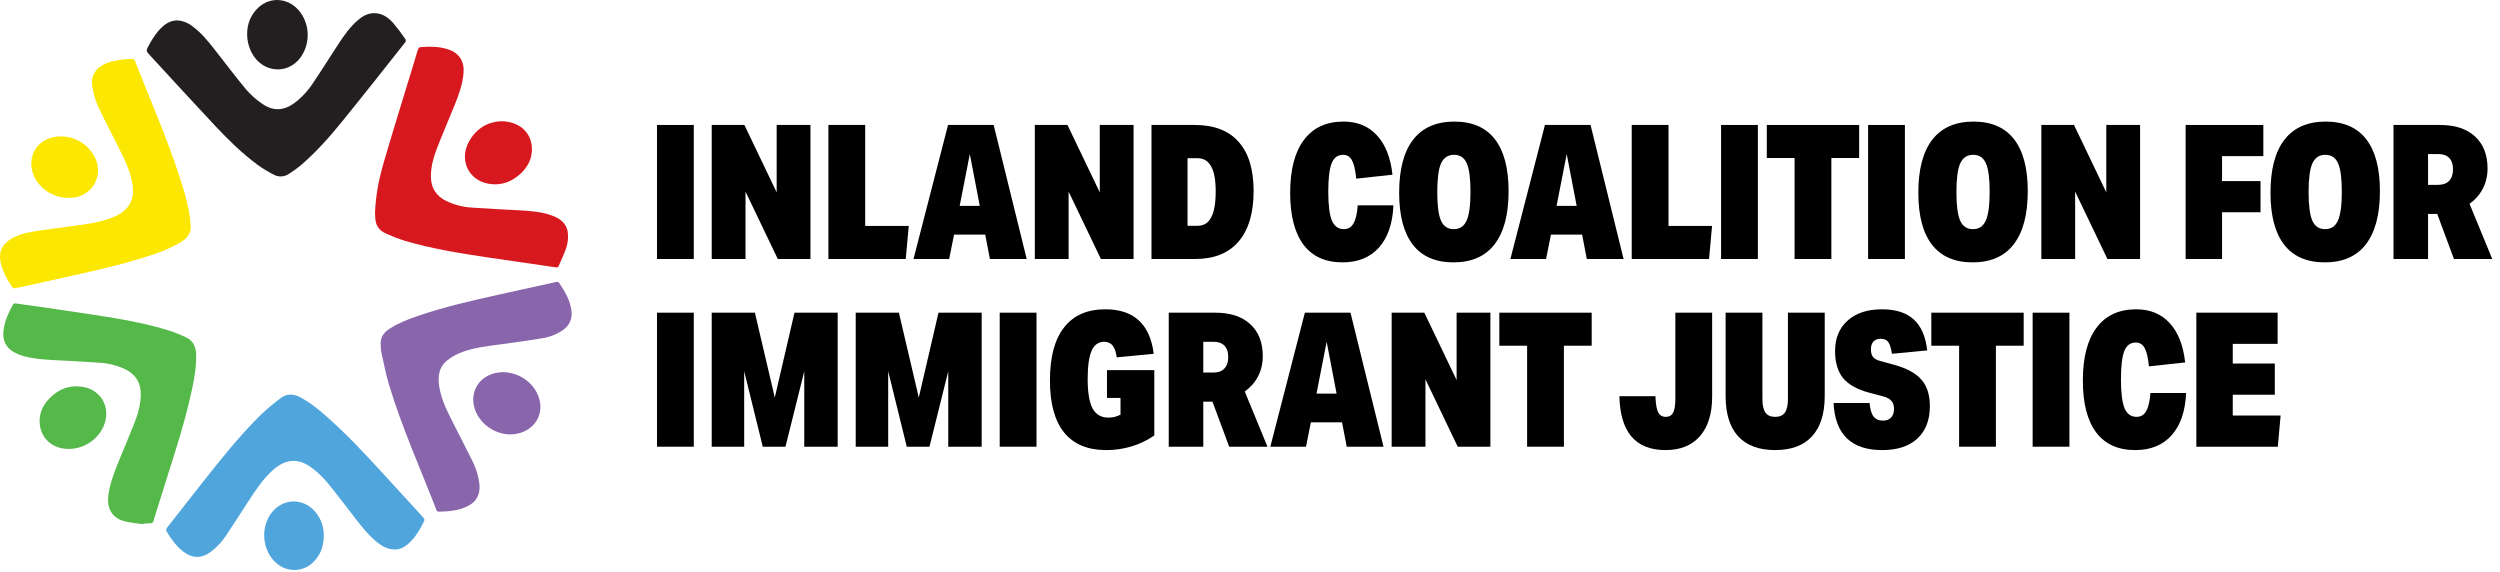 <svg aria-label="Logo" class="w-full h-auto" width="293" height="67" viewBox="0 0 293 67" fill="none" xmlns="http://www.w3.org/2000/svg">
<path d="M20.731 2.387C21.373 2.422 21.991 2.65 22.501 3.043C23.558 3.799 24.363 4.797 25.155 5.806C26.383 7.366 27.57 8.961 28.843 10.483C29.398 11.127 30.037 11.694 30.741 12.17C32.017 13.055 33.256 12.987 34.511 12.073C35.383 11.409 36.132 10.598 36.723 9.675C37.719 8.2 38.666 6.678 39.645 5.185C40.321 4.153 41.02 3.142 41.971 2.34C42.492 1.897 43.064 1.564 43.779 1.543C44.751 1.517 45.474 2.018 46.074 2.685C46.589 3.294 47.069 3.931 47.514 4.592C47.541 4.647 47.554 4.707 47.552 4.768C47.55 4.829 47.533 4.889 47.504 4.942C45.032 8.07 42.561 11.207 40.043 14.305C38.579 16.107 37.033 17.844 35.266 19.363C34.829 19.724 34.369 20.057 33.89 20.359C33.627 20.548 33.316 20.658 32.993 20.676C32.669 20.694 32.348 20.62 32.066 20.461C31.413 20.127 30.785 19.745 30.188 19.319C28.409 18.002 26.824 16.459 25.312 14.852C22.742 12.12 20.217 9.346 17.675 6.592C17.66 6.576 17.645 6.561 17.632 6.545C17.086 5.968 17.085 5.968 17.474 5.256C17.878 4.518 18.326 3.806 18.949 3.219C19.446 2.737 20.02 2.414 20.731 2.387Z" fill="#231F20"></path>
<path d="M28.968 3.918C28.964 3.36 29.074 2.806 29.292 2.292C29.51 1.778 29.831 1.314 30.235 0.928C31.735 -0.49 33.923 -0.252 35.19 1.43C35.748 2.194 36.053 3.112 36.063 4.058C36.073 5.004 35.787 5.929 35.246 6.704C33.725 8.81 30.75 8.552 29.507 6.192C29.137 5.492 28.952 4.71 28.968 3.918V3.918Z" fill="#231F20"></path>
<path d="M43.952 24.971C44.024 22.88 44.424 20.919 44.984 19.004C46.115 15.123 47.326 11.265 48.502 7.397C48.667 6.855 48.817 6.307 48.996 5.775C49.03 5.673 49.154 5.533 49.245 5.526C50.35 5.443 51.458 5.431 52.523 5.784C53.813 6.21 54.44 7.184 54.328 8.542C54.226 9.84 53.795 11.049 53.317 12.229C52.635 13.924 51.906 15.601 51.241 17.303C50.809 18.411 50.486 19.555 50.503 20.766C50.525 22.032 51.114 22.945 52.232 23.52C53.206 24 54.268 24.277 55.353 24.334C57.248 24.473 59.148 24.548 61.046 24.659C62.254 24.729 63.461 24.827 64.612 25.232C65.595 25.579 66.413 26.133 66.547 27.253C66.613 27.805 66.566 28.365 66.409 28.899C66.173 29.676 65.795 30.411 65.481 31.166C65.412 31.334 65.304 31.359 65.132 31.332C62.565 30.955 59.996 30.595 57.429 30.21C54.023 29.697 50.615 29.178 47.307 28.181C46.588 27.948 45.885 27.671 45.199 27.352C44.416 27.007 44.005 26.387 43.984 25.52C43.98 25.308 43.952 25.098 43.952 24.971Z" fill="#D7191F"></path>
<path d="M58.675 14.207C60.834 14.207 62.251 15.477 62.338 17.324C62.394 18.504 61.909 19.498 61.064 20.303C59.996 21.319 58.719 21.793 57.253 21.535C54.902 21.12 53.795 18.76 54.947 16.623C55.791 15.057 57.16 14.291 58.675 14.207Z" fill="#D7191F"></path>
<path d="M16.76 61.434C16.046 61.327 15.316 61.279 14.621 61.098C13.194 60.726 12.536 59.675 12.684 58.204C12.831 56.827 13.31 55.549 13.824 54.285C14.471 52.69 15.151 51.108 15.782 49.504C16.191 48.455 16.489 47.368 16.501 46.228C16.515 44.846 15.886 43.859 14.647 43.26C13.719 42.828 12.718 42.574 11.697 42.513C10.116 42.39 8.532 42.328 6.947 42.237C5.564 42.157 4.175 42.119 2.827 41.748C2.563 41.677 2.304 41.588 2.052 41.483C0.754 40.931 0.211 39.948 0.43 38.554C0.595 37.521 1.027 36.588 1.526 35.684C1.561 35.641 1.607 35.607 1.658 35.585C1.709 35.563 1.765 35.553 1.821 35.557C4.918 35.999 8.015 36.431 11.113 36.911C14.175 37.386 17.234 37.896 20.189 38.865C20.723 39.056 21.247 39.273 21.759 39.517C22.617 39.899 22.961 40.598 22.986 41.508C23.026 42.906 22.793 44.272 22.503 45.629C21.732 49.251 20.598 52.771 19.473 56.293C18.965 57.883 18.471 59.477 17.977 61.073C17.927 61.235 17.862 61.321 17.682 61.324C17.378 61.324 17.074 61.359 16.77 61.378L16.76 61.434Z" fill="#54B948"></path>
<path d="M8.063 52.614C6.243 52.614 4.895 51.517 4.67 49.793C4.523 48.613 4.942 47.592 5.746 46.744C6.838 45.592 8.182 45.072 9.766 45.353C11.79 45.72 12.893 47.586 12.288 49.555C11.738 51.338 9.977 52.614 8.063 52.614Z" fill="#54B948"></path>
<path d="M44.62 40.489C44.535 39.627 44.915 39.014 45.617 38.554C46.65 37.877 47.781 37.436 48.934 37.041C52.079 35.961 55.316 35.226 58.557 34.508C60.77 34.016 62.985 33.527 65.201 33.041C65.257 33.03 65.314 33.032 65.369 33.046C65.424 33.061 65.474 33.087 65.517 33.125C66.187 34.135 66.817 35.166 66.974 36.405C67.098 37.372 66.753 38.135 65.963 38.694C65.219 39.198 64.371 39.527 63.482 39.656C61.889 39.924 60.285 40.138 58.684 40.358C57.05 40.583 55.399 40.741 53.861 41.381C53.299 41.612 52.776 41.93 52.312 42.322C51.42 43.094 51.311 44.154 51.471 45.248C51.675 46.629 52.258 47.88 52.876 49.113C53.694 50.747 54.551 52.358 55.355 54.002C55.806 54.873 56.09 55.819 56.194 56.794C56.291 57.915 55.858 58.784 54.867 59.293C53.771 59.858 52.575 59.943 51.373 59.973C51.326 59.963 51.282 59.942 51.245 59.912C51.208 59.882 51.178 59.844 51.159 59.8C49.268 54.89 47.089 50.089 45.578 45.038C45.203 43.785 44.967 42.489 44.679 41.21C44.642 40.971 44.623 40.73 44.62 40.489Z" fill="#8966AC"></path>
<path d="M55.456 46.858C55.471 45.216 56.592 43.953 58.303 43.672C60.205 43.356 62.258 44.477 63.022 46.247C63.971 48.417 62.683 50.588 60.288 50.883C58.143 51.147 55.972 49.613 55.531 47.515C55.487 47.299 55.484 47.076 55.456 46.858Z" fill="#8966AC"></path>
<path d="M22.35 26.443C22.414 27.368 21.908 27.942 21.178 28.387C20.173 28.979 19.105 29.456 17.993 29.809C14.846 30.878 11.61 31.616 8.371 32.333C6.188 32.816 4.005 33.304 1.821 33.778C1.756 33.791 1.689 33.788 1.625 33.771C1.561 33.753 1.502 33.721 1.453 33.676C0.804 32.7 0.204 31.709 0.032 30.512C-0.116 29.48 0.256 28.701 1.098 28.132C1.917 27.577 2.852 27.309 3.806 27.153C5.338 26.902 6.88 26.71 8.418 26.507C9.99 26.293 11.567 26.105 13.061 25.535C13.868 25.226 14.607 24.813 15.101 24.067C15.679 23.197 15.663 22.24 15.468 21.265C15.173 19.79 14.49 18.453 13.819 17.12C13.015 15.53 12.176 13.952 11.436 12.328C11.125 11.605 10.916 10.843 10.813 10.063C10.724 9.587 10.79 9.095 11.003 8.66C11.216 8.226 11.563 7.871 11.993 7.65C12.802 7.194 13.691 7.042 14.601 6.953C14.903 6.917 15.207 6.9 15.511 6.902C15.572 6.91 15.631 6.932 15.682 6.966C15.733 7.001 15.776 7.047 15.806 7.101C17.546 11.576 19.493 15.971 20.986 20.538C21.514 22.145 22.018 23.76 22.254 25.442C22.293 25.773 22.315 26.104 22.35 26.443Z" fill="#FBE700"></path>
<path d="M8.027 23.189C6.101 23.189 4.372 21.964 3.827 20.21C3.237 18.322 4.3 16.504 6.235 16.08C7.262 15.867 8.331 16.023 9.253 16.521C10.176 17.019 10.893 17.827 11.277 18.803C11.463 19.288 11.529 19.811 11.47 20.327C11.411 20.843 11.228 21.337 10.937 21.767C10.646 22.197 10.255 22.551 9.798 22.798C9.341 23.045 8.831 23.177 8.312 23.185C8.218 23.191 8.122 23.189 8.027 23.189Z" fill="#FBE700"></path>
<path d="M46.284 64.397C45.462 64.397 44.853 64.055 44.289 63.619C43.326 62.871 42.559 61.934 41.816 60.98C40.667 59.505 39.549 58.002 38.362 56.555C37.837 55.928 37.243 55.361 36.592 54.865C35.029 53.658 33.505 53.753 32.02 55.06C30.887 56.061 30.058 57.302 29.241 58.552C28.34 59.933 27.461 61.331 26.539 62.698C26.042 63.47 25.412 64.147 24.677 64.697C23.621 65.461 22.543 65.461 21.511 64.672C20.652 64.015 20.036 63.147 19.495 62.232C19.443 62.145 19.508 61.937 19.586 61.831C20.936 60.099 22.293 58.37 23.655 56.647C25.85 53.881 28.033 51.101 30.559 48.622C31.292 47.93 32.063 47.281 32.869 46.678C33.567 46.133 34.329 46.122 35.12 46.53C36.226 47.094 37.185 47.858 38.113 48.67C40.559 50.807 42.772 53.19 44.969 55.583C46.543 57.292 48.11 59.006 49.672 60.723C49.703 60.765 49.725 60.813 49.736 60.864C49.746 60.915 49.745 60.968 49.732 61.018C49.213 62.08 48.639 63.108 47.691 63.861C47.261 64.209 46.775 64.421 46.284 64.397Z" fill="#4FA5DC"></path>
<path d="M37.942 62.76C37.952 64.038 37.555 65.058 36.712 65.89C36.161 66.435 35.428 66.758 34.654 66.797C33.88 66.837 33.119 66.589 32.515 66.103C30.636 64.607 30.427 61.53 32.085 59.799C33.542 58.273 35.893 58.471 37.135 60.225C37.676 60.958 37.96 61.849 37.942 62.76V62.76Z" fill="#4FA5DC"></path>
<path d="M77 30.354V14.646H81.312V30.354H77Z" fill="black"></path>
<path d="M91.157 30.354L87.374 22.456V30.354H83.413V14.646H87.242L91.025 22.544V14.646H94.986V30.354H91.157Z" fill="black"></path>
<path d="M97.089 30.354V14.646H101.401V26.482H106.505L106.153 30.354H97.089Z" fill="black"></path>
<path d="M116.017 30.354L115.467 27.494H111.815L111.243 30.354H107.063L111.111 14.646H116.457L120.329 30.354H116.017ZM113.663 18.056L112.475 24.128H114.829L113.663 18.056Z" fill="black"></path>
<path d="M129.025 30.354L125.241 22.456V30.354H121.281V14.646H125.109L128.893 22.544V14.646H132.853V30.354H129.025Z" fill="black"></path>
<path d="M134.956 30.354V14.646H140.016C142.29 14.646 144.006 15.306 145.164 16.626C146.338 17.931 146.924 19.853 146.924 22.39C146.924 24.957 146.338 26.929 145.164 28.308C143.991 29.672 142.297 30.354 140.082 30.354H134.956ZM140.368 26.46C141.087 26.46 141.615 26.13 141.952 25.47C142.304 24.81 142.48 23.805 142.48 22.456C142.48 21.121 142.304 20.139 141.952 19.508C141.6 18.863 141.058 18.54 140.324 18.54H139.18V26.46H140.368Z" fill="black"></path>
<path d="M163.308 24.062C163.22 26.189 162.656 27.839 161.614 29.012C160.573 30.171 159.15 30.75 157.346 30.75C155.337 30.75 153.812 30.061 152.77 28.682C151.729 27.289 151.208 25.265 151.208 22.61C151.208 19.897 151.744 17.829 152.814 16.406C153.885 14.969 155.432 14.25 157.456 14.25C159.084 14.25 160.39 14.785 161.372 15.856C162.37 16.927 162.978 18.467 163.198 20.476L158.952 20.938C158.85 19.911 158.681 19.193 158.446 18.782C158.212 18.357 157.867 18.144 157.412 18.144C156.782 18.144 156.334 18.474 156.07 19.134C155.806 19.794 155.674 20.901 155.674 22.456C155.674 24.025 155.814 25.155 156.092 25.844C156.386 26.519 156.855 26.856 157.5 26.856C157.999 26.856 158.373 26.636 158.622 26.196C158.886 25.756 159.055 25.045 159.128 24.062H163.308Z" fill="black"></path>
<path d="M170.339 30.75C168.242 30.75 166.658 30.061 165.587 28.682C164.517 27.303 163.981 25.272 163.981 22.588C163.981 19.86 164.524 17.792 165.609 16.384C166.709 14.961 168.323 14.25 170.449 14.25C172.547 14.25 174.131 14.939 175.201 16.318C176.272 17.697 176.807 19.728 176.807 22.412C176.807 25.14 176.257 27.215 175.157 28.638C174.072 30.046 172.466 30.75 170.339 30.75ZM170.383 26.856C171.087 26.856 171.586 26.526 171.879 25.866C172.187 25.191 172.341 24.062 172.341 22.478C172.341 20.909 172.195 19.794 171.901 19.134C171.608 18.474 171.109 18.144 170.405 18.144C169.701 18.144 169.195 18.481 168.887 19.156C168.594 19.816 168.447 20.938 168.447 22.522C168.447 24.091 168.594 25.206 168.887 25.866C169.181 26.526 169.679 26.856 170.383 26.856Z" fill="black"></path>
<path d="M185.973 30.354L185.423 27.494H181.771L181.199 30.354H177.019L181.067 14.646H186.413L190.285 30.354H185.973ZM183.619 18.056L182.431 24.128H184.785L183.619 18.056Z" fill="black"></path>
<path d="M191.237 30.354V14.646H195.549V26.482H200.653L200.301 30.354H191.237Z" fill="black"></path>
<path d="M201.711 30.354V14.646H206.023V30.354H201.711Z" fill="black"></path>
<path d="M210.324 30.354V18.518H207.068V14.646H217.892V18.518H214.636V30.354H210.324Z" fill="black"></path>
<path d="M218.942 30.354V14.646H223.254V30.354H218.942Z" fill="black"></path>
<path d="M231.186 30.75C229.088 30.75 227.504 30.061 226.434 28.682C225.363 27.303 224.828 25.272 224.828 22.588C224.828 19.86 225.37 17.792 226.456 16.384C227.556 14.961 229.169 14.25 231.296 14.25C233.393 14.25 234.977 14.939 236.048 16.318C237.118 17.697 237.654 19.728 237.654 22.412C237.654 25.14 237.104 27.215 236.004 28.638C234.918 30.046 233.312 30.75 231.186 30.75ZM231.23 26.856C231.934 26.856 232.432 26.526 232.726 25.866C233.034 25.191 233.188 24.062 233.188 22.478C233.188 20.909 233.041 19.794 232.748 19.134C232.454 18.474 231.956 18.144 231.252 18.144C230.548 18.144 230.042 18.481 229.734 19.156C229.44 19.816 229.294 20.938 229.294 22.522C229.294 24.091 229.44 25.206 229.734 25.866C230.027 26.526 230.526 26.856 231.23 26.856Z" fill="black"></path>
<path d="M246.99 30.354L243.206 22.456V30.354H239.246V14.646H243.074L246.858 22.544V14.646H250.818V30.354H246.99Z" fill="black"></path>
<path d="M256.155 30.354V14.646H265.263V18.298H260.423V21.224H264.933V24.876H260.423V30.354H256.155Z" fill="black"></path>
<path d="M272.459 30.75C270.361 30.75 268.777 30.061 267.707 28.682C266.636 27.303 266.101 25.272 266.101 22.588C266.101 19.86 266.644 17.792 267.729 16.384C268.829 14.961 270.442 14.25 272.569 14.25C274.666 14.25 276.25 14.939 277.321 16.318C278.391 17.697 278.927 19.728 278.927 22.412C278.927 25.14 278.377 27.215 277.277 28.638C276.191 30.046 274.585 30.75 272.459 30.75ZM272.503 26.856C273.207 26.856 273.705 26.526 273.999 25.866C274.307 25.191 274.461 24.062 274.461 22.478C274.461 20.909 274.314 19.794 274.021 19.134C273.727 18.474 273.229 18.144 272.525 18.144C271.821 18.144 271.315 18.481 271.007 19.156C270.714 19.816 270.567 20.938 270.567 22.522C270.567 24.091 270.714 25.206 271.007 25.866C271.3 26.526 271.799 26.856 272.503 26.856Z" fill="black"></path>
<path d="M287.603 30.354L285.645 25.074H284.567V30.354H280.519V14.646H285.975C287.735 14.646 289.099 15.093 290.067 15.988C291.05 16.883 291.541 18.137 291.541 19.75C291.541 20.601 291.358 21.385 290.991 22.104C290.624 22.808 290.104 23.402 289.429 23.886L292.091 30.354H287.603ZM285.733 21.664C286.305 21.664 286.738 21.51 287.031 21.202C287.339 20.879 287.493 20.425 287.493 19.838C287.493 19.266 287.346 18.826 287.053 18.518C286.76 18.21 286.334 18.056 285.777 18.056H284.567V21.664H285.733Z" fill="black"></path>
<path d="M77 52.354V36.646H81.312V52.354H77Z" fill="black"></path>
<path d="M94.26 52.354V43.51L92.059 52.354H89.397L87.219 43.51V52.354H83.413V36.646H88.474L90.805 46.59L93.115 36.646H98.175V52.354H94.26Z" fill="black"></path>
<path d="M111.136 52.354V43.51L108.936 52.354H106.274L104.096 43.51V52.354H100.29V36.646H105.35L107.682 46.59L109.992 36.646H115.052V52.354H111.136Z" fill="black"></path>
<path d="M117.166 52.354V36.646H121.478V52.354H117.166Z" fill="black"></path>
<path d="M131.324 46.634H129.74V43.378H135.284V51.034C134.492 51.591 133.612 52.017 132.644 52.31C131.691 52.603 130.693 52.75 129.652 52.75C127.481 52.75 125.839 52.068 124.724 50.704C123.609 49.325 123.052 47.287 123.052 44.588C123.052 41.86 123.602 39.792 124.702 38.384C125.802 36.961 127.415 36.25 129.542 36.25C132.886 36.25 134.778 37.988 135.218 41.464L130.884 41.882C130.796 41.251 130.635 40.789 130.4 40.496C130.165 40.203 129.835 40.056 129.41 40.056C128.735 40.056 128.244 40.408 127.936 41.112C127.628 41.816 127.474 42.923 127.474 44.434C127.474 45.989 127.665 47.133 128.046 47.866C128.442 48.585 129.058 48.944 129.894 48.944C130.437 48.944 130.913 48.827 131.324 48.592V46.634Z" fill="black"></path>
<path d="M144.06 52.354L142.102 47.074H141.024V52.354H136.976V36.646H142.432C144.192 36.646 145.556 37.093 146.524 37.988C147.506 38.883 147.998 40.137 147.998 41.75C147.998 42.601 147.814 43.385 147.448 44.104C147.081 44.808 146.56 45.402 145.886 45.886L148.548 52.354H144.06ZM142.19 43.664C142.762 43.664 143.194 43.51 143.488 43.202C143.796 42.879 143.95 42.425 143.95 41.838C143.95 41.266 143.803 40.826 143.51 40.518C143.216 40.21 142.791 40.056 142.234 40.056H141.024V43.664H142.19Z" fill="black"></path>
<path d="M157.837 52.354L157.287 49.494H153.635L153.063 52.354H148.883L152.931 36.646H158.277L162.149 52.354H157.837ZM155.483 40.056L154.295 46.128H156.649L155.483 40.056Z" fill="black"></path>
<path d="M170.846 52.354L167.062 44.456V52.354H163.102V36.646H166.93L170.714 44.544V36.646H174.674V52.354H170.846Z" fill="black"></path>
<path d="M178.977 52.354V40.518H175.721V36.646H186.545V40.518H183.289V52.354H178.977Z" fill="black"></path>
<path d="M196.351 36.646H200.663V46.502C200.663 48.482 200.186 50.022 199.233 51.122C198.279 52.207 196.937 52.75 195.207 52.75C191.687 52.75 189.883 50.645 189.795 46.436H194.019C194.048 47.316 194.151 47.939 194.327 48.306C194.517 48.673 194.818 48.856 195.229 48.856C195.625 48.856 195.911 48.695 196.087 48.372C196.263 48.035 196.351 47.492 196.351 46.744V36.646Z" fill="black"></path>
<path d="M209.546 36.646H213.858V46.414C213.858 48.482 213.359 50.059 212.362 51.144C211.379 52.215 209.942 52.75 208.05 52.75C206.158 52.75 204.713 52.215 203.716 51.144C202.733 50.059 202.242 48.482 202.242 46.414V36.646H206.554V46.744C206.554 47.477 206.671 48.013 206.906 48.35C207.14 48.687 207.522 48.856 208.05 48.856C208.578 48.856 208.959 48.687 209.194 48.35C209.428 48.013 209.546 47.477 209.546 46.744V36.646Z" fill="black"></path>
<path d="M219.052 46.018C217.674 45.651 216.662 45.087 216.016 44.324C215.386 43.547 215.07 42.483 215.07 41.134C215.07 39.638 215.562 38.45 216.544 37.57C217.527 36.69 218.869 36.25 220.57 36.25C222.184 36.25 223.423 36.646 224.288 37.438C225.154 38.215 225.682 39.425 225.872 41.068L221.736 41.464C221.634 40.789 221.487 40.327 221.296 40.078C221.12 39.829 220.827 39.704 220.416 39.704C220.05 39.704 219.764 39.814 219.558 40.034C219.368 40.254 219.272 40.562 219.272 40.958C219.272 41.354 219.36 41.655 219.536 41.86C219.712 42.065 220.006 42.219 220.416 42.322L222.022 42.762C223.504 43.173 224.567 43.759 225.212 44.522C225.858 45.27 226.18 46.297 226.18 47.602C226.18 49.23 225.689 50.499 224.706 51.408C223.738 52.303 222.367 52.75 220.592 52.75C216.97 52.75 215.07 50.909 214.894 47.228H219.118C219.177 47.961 219.331 48.489 219.58 48.812C219.83 49.135 220.196 49.296 220.68 49.296C221.091 49.296 221.406 49.179 221.626 48.944C221.861 48.695 221.978 48.35 221.978 47.91C221.978 47.529 221.883 47.228 221.692 47.008C221.502 46.773 221.201 46.597 220.79 46.48L219.052 46.018Z" fill="black"></path>
<path d="M229.607 52.354V40.518H226.351V36.646H237.175V40.518H233.919V52.354H229.607Z" fill="black"></path>
<path d="M238.225 52.354V36.646H242.537V52.354H238.225Z" fill="black"></path>
<path d="M256.21 46.062C256.122 48.189 255.558 49.839 254.516 51.012C253.475 52.171 252.052 52.75 250.248 52.75C248.239 52.75 246.714 52.061 245.672 50.682C244.631 49.289 244.11 47.265 244.11 44.61C244.11 41.897 244.646 39.829 245.716 38.406C246.787 36.969 248.334 36.25 250.358 36.25C251.986 36.25 253.292 36.785 254.274 37.856C255.272 38.927 255.88 40.467 256.1 42.476L251.854 42.938C251.752 41.911 251.583 41.193 251.348 40.782C251.114 40.357 250.769 40.144 250.314 40.144C249.684 40.144 249.236 40.474 248.972 41.134C248.708 41.794 248.576 42.901 248.576 44.456C248.576 46.025 248.716 47.155 248.994 47.844C249.288 48.519 249.757 48.856 250.402 48.856C250.901 48.856 251.275 48.636 251.524 48.196C251.788 47.756 251.957 47.045 252.03 46.062H256.21Z" fill="black"></path>
<path d="M257.411 52.354V36.646H266.937V40.298H261.679V42.608H266.607V46.26H261.679V48.702H267.289L266.959 52.354H257.411Z" fill="black"></path>
</svg>